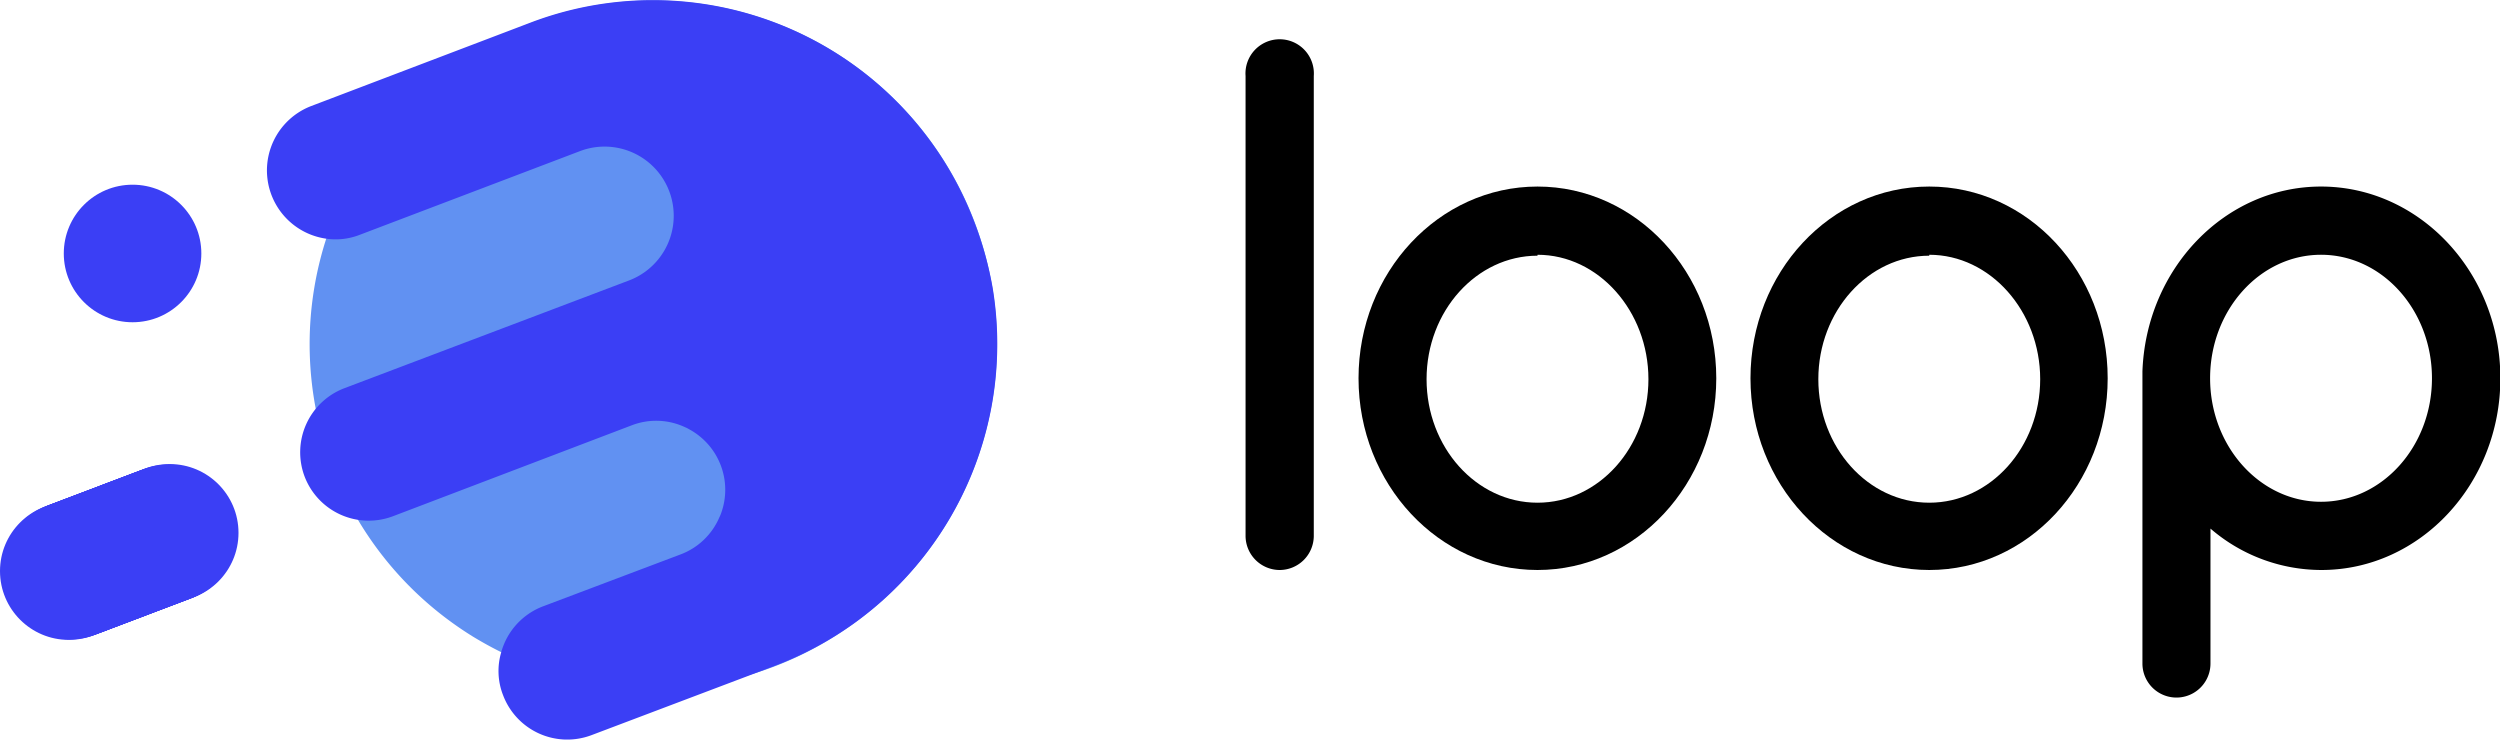 <svg xmlns="http://www.w3.org/2000/svg" viewBox="0 0 135.22 40"><defs><style>.cls-1{fill:#6191f2;}.cls-2{fill:#3b3ff5;}</style></defs><g id="Layer_2" data-name="Layer 2"><g id="Layer_1-2" data-name="Layer 1"><path d="M69.22,30.83A1.85,1.85,0,0,1,67.37,29V4.11a1.85,1.85,0,1,1,3.69,0V29A1.85,1.85,0,0,1,69.22,30.83Z"/><path d="M83.16,30.83c-5.34,0-9.68-4.65-9.68-10.37s4.34-10.37,9.68-10.37,9.67,4.65,9.67,10.37S88.49,30.83,83.16,30.83Zm0-17c-3.3,0-6,3-6,6.68s2.69,6.68,6,6.68,6-3,6-6.68S86.46,13.78,83.16,13.78Z"/><path d="M104.35,30.83c-5.33,0-9.67-4.65-9.67-10.37S99,10.09,104.35,10.09,114,14.74,114,20.46,109.69,30.83,104.35,30.83Zm0-17c-3.3,0-6,3-6,6.68s2.69,6.68,6,6.68,6-3,6-6.68S107.65,13.78,104.35,13.78Z"/><path d="M125.54,10.09c-5.2,0-9.46,4.44-9.66,10,0,.13,0,.27,0,.41V35.89a1.84,1.84,0,1,0,3.68,0v-7.3a9.2,9.2,0,0,0,6,2.24c5.34,0,9.68-4.66,9.68-10.37S130.88,10.09,125.54,10.09Zm0,17.05c-3.3,0-6-3-6-6.68s2.69-6.68,6-6.68,6,3,6,6.68S128.85,27.14,125.54,27.14Z"/><path class="cls-1" d="M27.71,35.56a20,20,0,0,1-2.15-1.14c-.37-.23-.73-.47-1.09-.73a18.55,18.55,0,0,1-5.41-6.1,19.26,19.26,0,0,1-.86-1.77,18.59,18.59,0,1,1,28.06,7.84h0a18.55,18.55,0,0,1-6.28,3h0l-.55.14a18.52,18.52,0,0,1-8.15,0c-.43-.1-.85-.21-1.27-.33A19.69,19.69,0,0,1,27.71,35.56Z"/><path class="cls-2" d="M16.47,25.76a3.71,3.71,0,0,0,4.79,2.16L34.18,23a3.68,3.68,0,0,1,2.88.11,1.24,1.24,0,0,1,.2.1A3.72,3.72,0,0,1,39,27.77a1.89,1.89,0,0,1-.09.21,3.69,3.69,0,0,1-2.08,2L29.36,32.8a3.71,3.71,0,0,0-2.25,2.48,3.57,3.57,0,0,0,.1,2.32A3.71,3.71,0,0,0,32,39.76L41.94,36a18.82,18.82,0,0,0,4.25-2.28,18.61,18.61,0,0,0,7.51-18.1,19.13,19.13,0,0,0-1-3.61,18.6,18.6,0,0,0-24-10.79L16.82,5.74a3.73,3.73,0,0,0,.82,7.17h0a3.58,3.58,0,0,0,1.82-.21L31.38,8.17a3.72,3.72,0,1,1,2.64,7L18.62,21A3.71,3.71,0,0,0,16.47,25.76Z"/><circle class="cls-2" cx="7.17" cy="13.71" r="3.72"/><circle class="cls-2" cx="9.18" cy="28.82" r="3.72"/><circle class="cls-2" cx="9.09" cy="28.85" r="3.72"/><circle class="cls-2" cx="9" cy="28.89" r="3.72"/><circle class="cls-2" cx="8.9" cy="28.93" r="3.72"/><circle class="cls-2" cx="8.81" cy="28.96" r="3.72"/><circle class="cls-2" cx="8.71" cy="29" r="3.72"/><circle class="cls-2" cx="8.62" cy="29.03" r="3.72"/><circle class="cls-2" cx="8.53" cy="29.07" r="3.72"/><circle class="cls-2" cx="8.43" cy="29.1" r="3.72"/><circle class="cls-2" cx="8.34" cy="29.14" r="3.72"/><circle class="cls-2" cx="8.24" cy="29.18" r="3.72"/><circle class="cls-2" cx="8.15" cy="29.21" r="3.72"/><circle class="cls-2" cx="8.05" cy="29.25" r="3.72"/><circle class="cls-2" cx="7.96" cy="29.28" r="3.72"/><circle class="cls-2" cx="7.87" cy="29.32" r="3.72"/><circle class="cls-2" cx="7.77" cy="29.35" r="3.72"/><circle class="cls-2" cx="7.68" cy="29.39" r="3.72"/><circle class="cls-2" cx="7.58" cy="29.43" r="3.72"/><circle class="cls-2" cx="7.49" cy="29.46" r="3.72"/><circle class="cls-2" cx="7.39" cy="29.5" r="3.72"/><circle class="cls-2" cx="7.3" cy="29.53" r="3.72"/><circle class="cls-2" cx="7.21" cy="29.57" r="3.72"/><circle class="cls-2" cx="7.11" cy="29.6" r="3.72"/><circle class="cls-2" cx="7.02" cy="29.64" r="3.72"/><circle class="cls-2" cx="6.92" cy="29.68" r="3.72"/><circle class="cls-2" cx="6.83" cy="29.71" r="3.72"/><circle class="cls-2" cx="6.73" cy="29.75" r="3.72"/><circle class="cls-2" cx="6.64" cy="29.78" r="3.72"/><circle class="cls-2" cx="6.55" cy="29.82" r="3.72"/><circle class="cls-2" cx="6.45" cy="29.86" r="3.72"/><circle class="cls-2" cx="6.36" cy="29.89" r="3.72"/><circle class="cls-2" cx="6.26" cy="29.93" r="3.72"/><circle class="cls-2" cx="6.17" cy="29.96" r="3.72"/><circle class="cls-2" cx="6.08" cy="30" r="3.72"/><circle class="cls-2" cx="5.98" cy="30.03" r="3.72"/><circle class="cls-2" cx="5.89" cy="30.07" r="3.72"/><circle class="cls-2" cx="5.79" cy="30.11" r="3.72"/><circle class="cls-2" cx="5.7" cy="30.14" r="3.72"/><circle class="cls-2" cx="5.6" cy="30.18" r="3.72"/><circle class="cls-2" cx="5.51" cy="30.21" r="3.72"/><circle class="cls-2" cx="5.42" cy="30.25" r="3.72"/><circle class="cls-2" cx="5.32" cy="30.28" r="3.72"/><circle class="cls-2" cx="5.23" cy="30.32" r="3.72"/><circle class="cls-2" cx="5.13" cy="30.36" r="3.72"/><circle class="cls-2" cx="5.04" cy="30.39" r="3.72"/><circle class="cls-2" cx="4.94" cy="30.43" r="3.72"/><circle class="cls-2" cx="4.85" cy="30.46" r="3.72"/><circle class="cls-2" cx="4.76" cy="30.5" r="3.72"/><circle class="cls-2" cx="4.66" cy="30.53" r="3.72"/><circle class="cls-2" cx="4.57" cy="30.57" r="3.72"/><circle class="cls-2" cx="4.47" cy="30.61" r="3.72"/><circle class="cls-2" cx="4.38" cy="30.64" r="3.72"/><circle class="cls-2" cx="4.29" cy="30.68" r="3.72"/><circle class="cls-2" cx="4.19" cy="30.71" r="3.72"/><circle class="cls-2" cx="4.1" cy="30.75" r="3.72"/><circle class="cls-2" cx="4" cy="30.78" r="3.72"/><circle class="cls-2" cx="3.91" cy="30.82" r="3.72"/><circle class="cls-2" cx="3.81" cy="30.86" r="3.72"/><circle class="cls-2" cx="3.72" cy="30.89" r="3.72"/></g></g></svg>